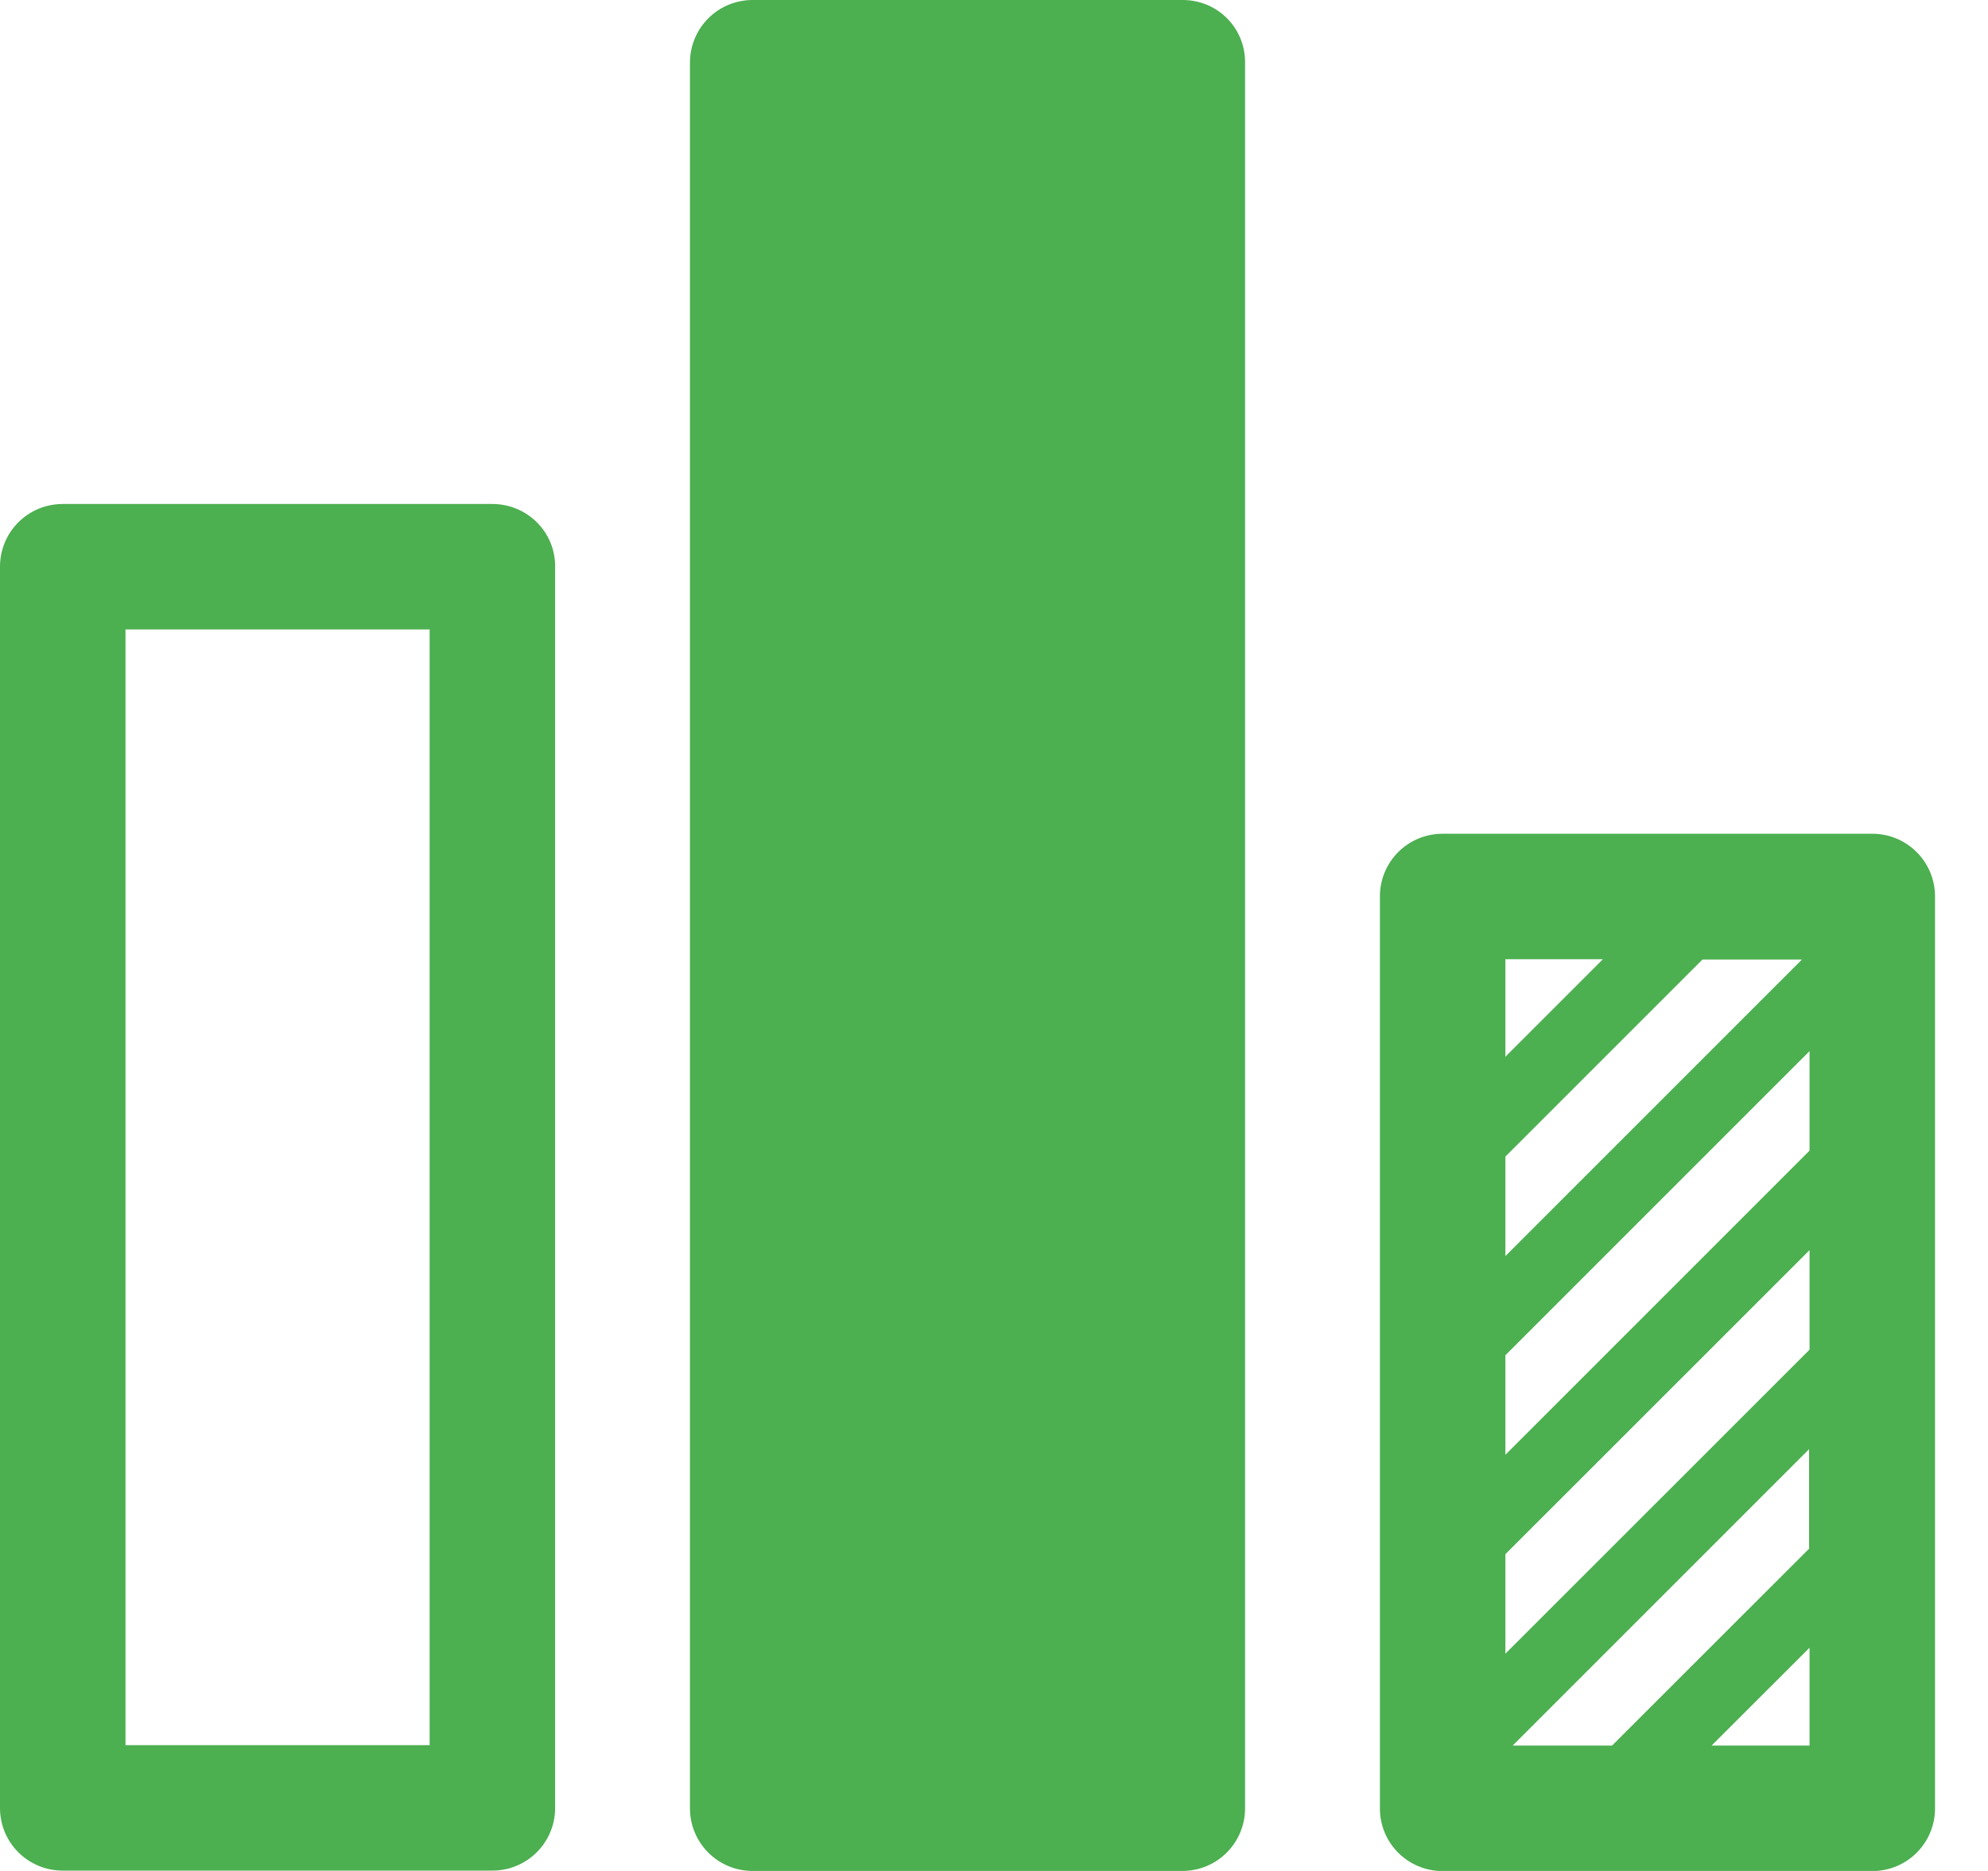 <svg width="17" height="16" viewBox="0 0 17 16" version="1.1" xmlns="http://www.w3.org/2000/svg" xmlns:xlink="http://www.w3.org/1999/xlink">
<title>bar-chart</title>
<desc>Created using Figma</desc>
<g id="Canvas" transform="translate(-16157 -2890)">
<g id="bar-chart">
<g id="Group">
<g id="Group">
<g id="Vector">
<use xlink:href="#path0_fill" transform="translate(16157 2894.31)" fill="#4CAF50"/>
</g>
<g id="Vector">
<use xlink:href="#path1_fill" transform="translate(16168.8 2897.13)" fill="#4CAF50"/>
</g>
<g id="Vector">
<use xlink:href="#path2_fill" transform="translate(16162.9 2890)" fill="#4CAF50"/>
</g>
</g>
</g>
</g>
</g>
<defs>
<path id="path0_fill" d="M 4.21 0L 0.537 0C 0.239 0 0 0.239 0 0.537L 0 11.151C 0 11.448 0.239 11.687 0.537 11.687L 4.21 11.687C 4.507 11.687 4.747 11.448 4.747 11.151L 4.747 0.537C 4.75 0.239 4.507 0 4.21 0ZM 3.674 10.614L 1.073 10.614L 1.073 1.073L 3.674 1.073L 3.674 10.614Z"/>
<path id="path1_fill" d="M 4.21 -2.08578e-07L 0.537 -2.08578e-07C 0.239 -2.08578e-07 -2.08578e-07 0.239 -2.08578e-07 0.537L -2.08578e-07 8.335C -2.08578e-07 8.632 0.239 8.871 0.537 8.871L 4.21 8.871C 4.507 8.871 4.747 8.632 4.747 8.335L 4.747 0.537C 4.747 0.239 4.507 -2.08578e-07 4.21 -2.08578e-07ZM 1.073 1.073L 1.907 1.073L 1.073 1.907L 1.073 1.073ZM 1.073 2.761L 2.758 1.076L 3.609 1.076L 1.073 3.612L 1.073 2.761ZM 3.674 7.798L 2.836 7.798L 3.674 6.961L 3.674 7.798ZM 3.674 6.11L 1.985 7.798L 1.135 7.798L 3.67 5.263L 3.67 6.11L 3.674 6.11ZM 3.674 4.412L 1.073 7.012L 1.073 6.161L 3.674 3.561L 3.674 4.412ZM 3.674 2.71L 1.073 5.311L 1.073 4.46L 3.674 1.859L 3.674 2.71Z"/>
<path id="path2_fill" d="M 4.214 6.51806e-09L 0.537 6.51806e-09C 0.239 6.51806e-09 -2.08578e-07 0.239 -2.08578e-07 0.537L -2.08578e-07 15.463C -2.08578e-07 15.761 0.239 16 0.537 16L 4.21 16C 4.507 16 4.747 15.761 4.747 15.463L 4.747 0.537C 4.75 0.239 4.511 6.51806e-09 4.214 6.51806e-09Z"/>
</defs>
</svg>
